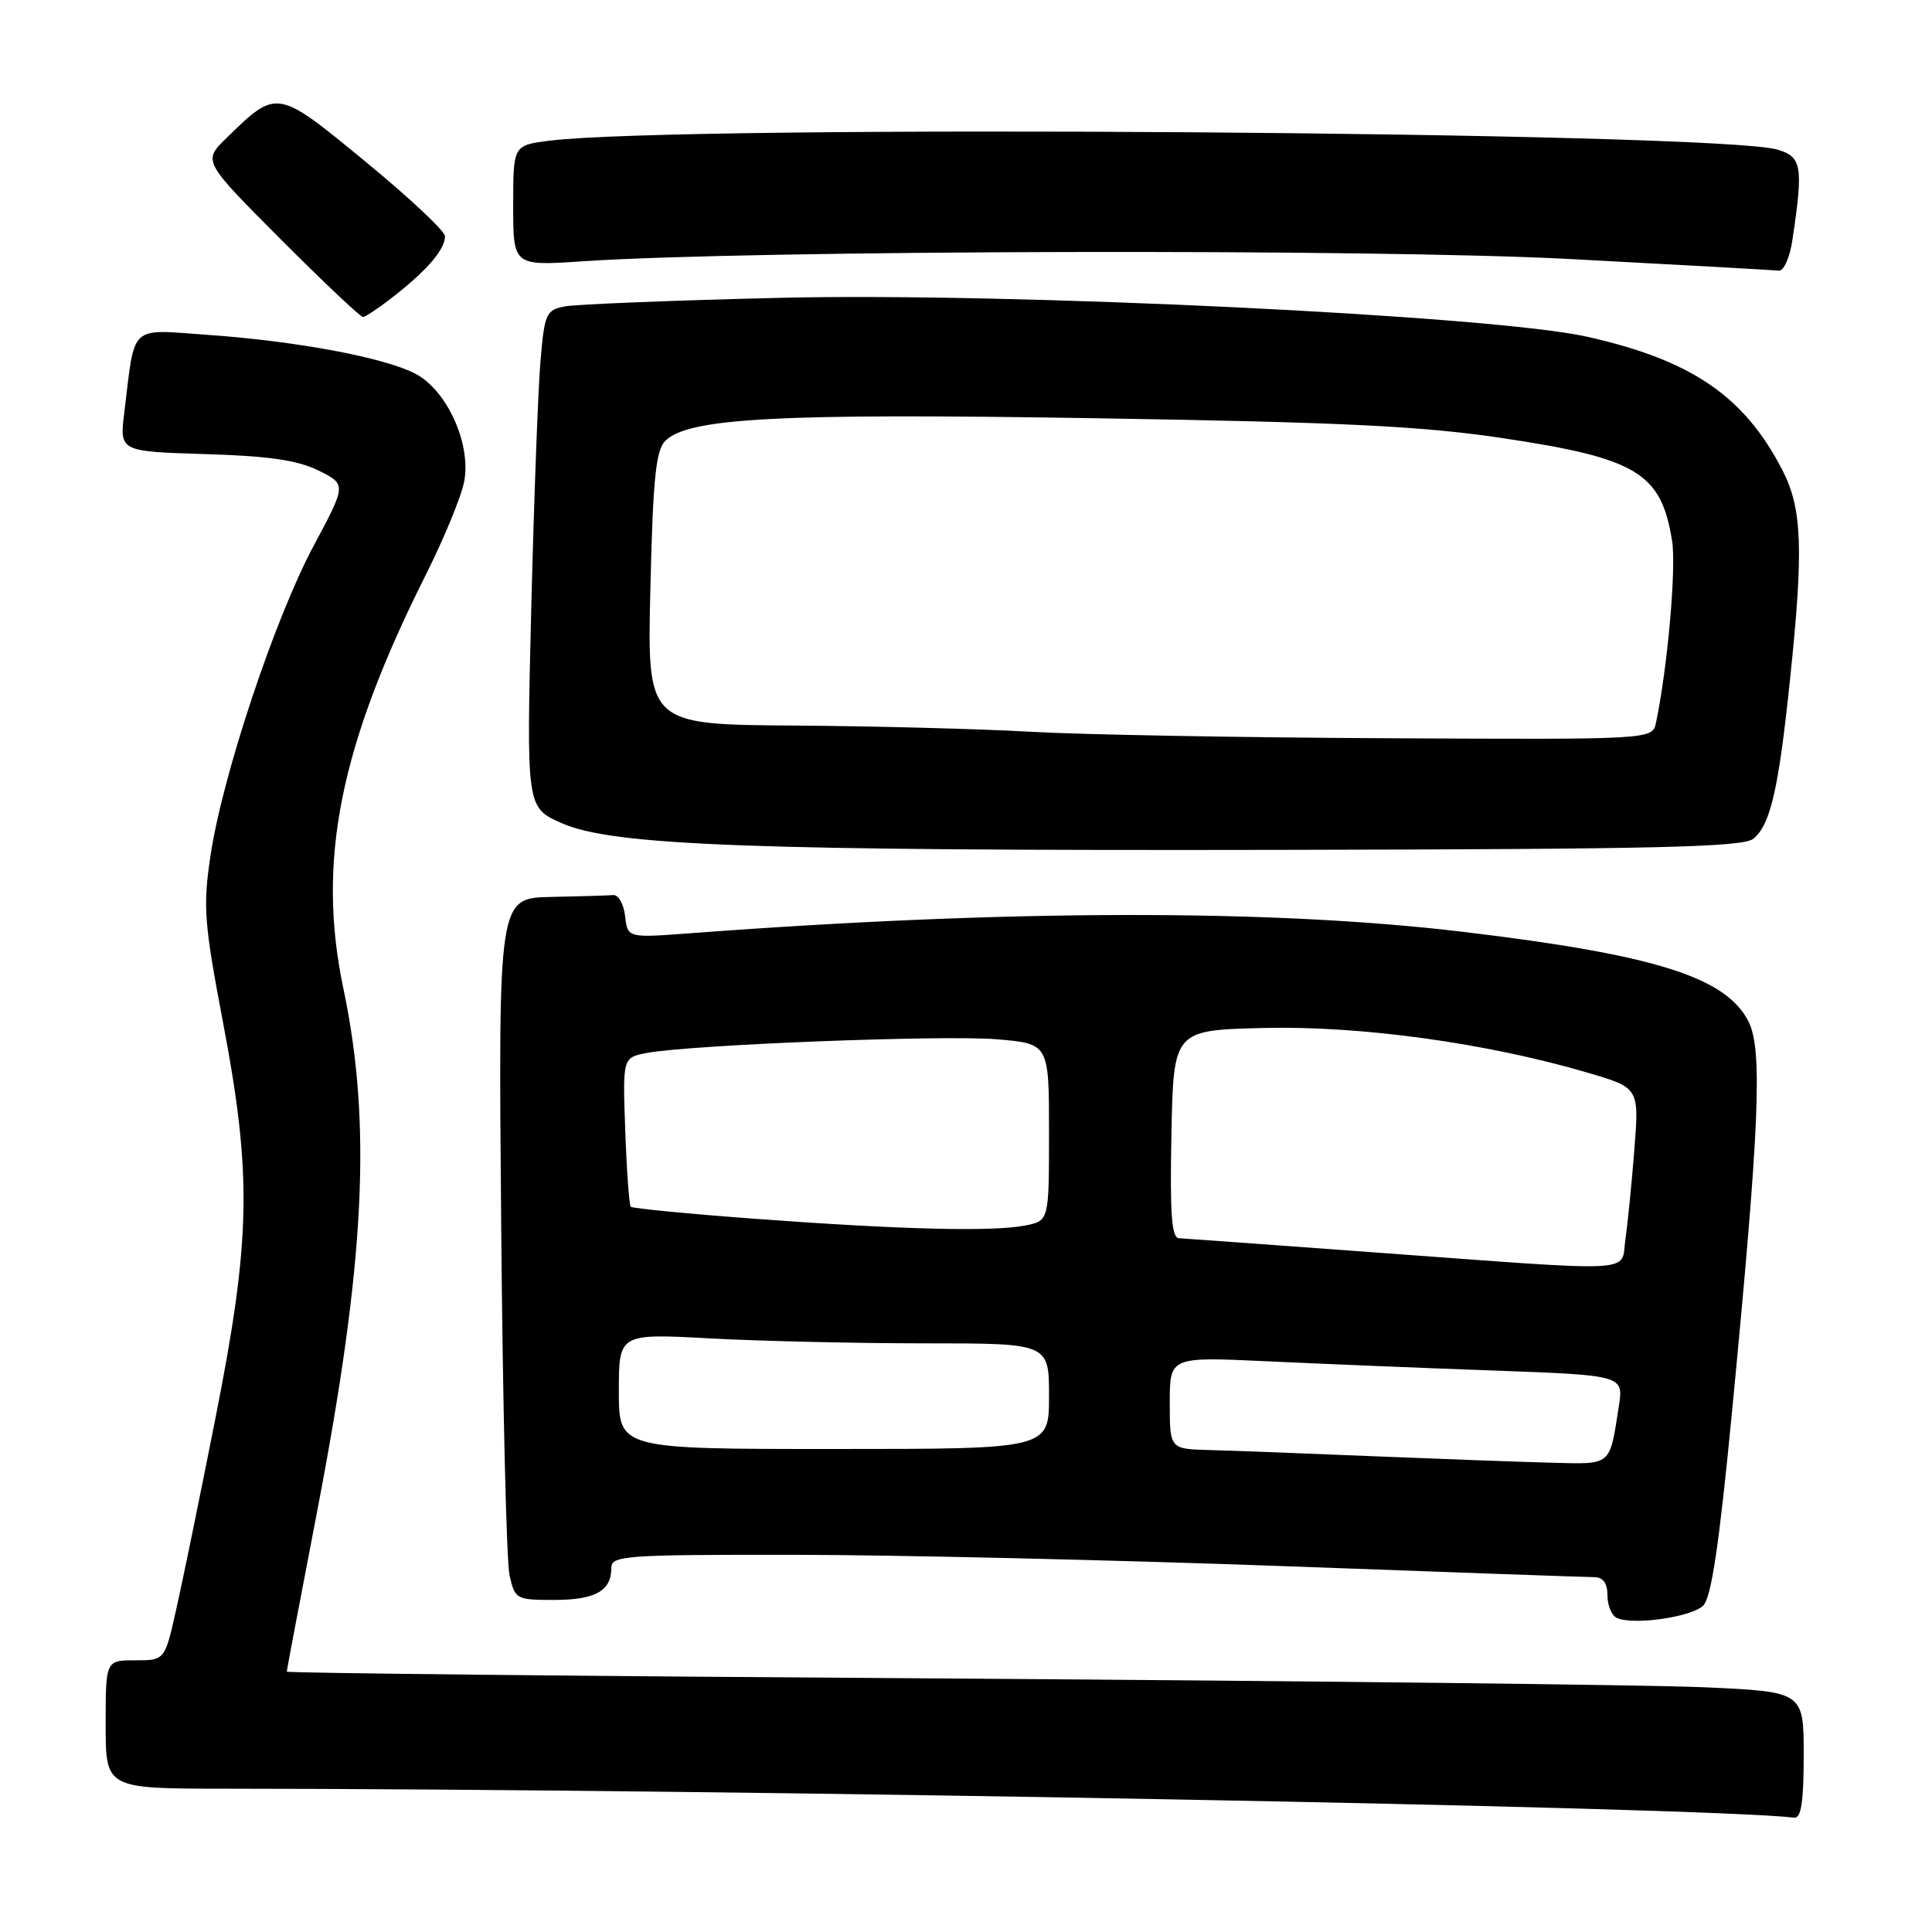<?xml version="1.0" encoding="UTF-8" standalone="no"?>
<!DOCTYPE svg PUBLIC "-//W3C//DTD SVG 1.1//EN" "http://www.w3.org/Graphics/SVG/1.1/DTD/svg11.dtd" >
<svg xmlns="http://www.w3.org/2000/svg" xmlns:xlink="http://www.w3.org/1999/xlink" version="1.1" viewBox="0 0 256 256">
 <g >
 <path fill="currentColor"
d=" M 239.00 232.58 C 239.00 224.16 239.00 224.16 225.75 223.57 C 218.46 223.25 173.24 222.73 125.25 222.41 C 77.26 222.10 38.00 221.69 38.00 221.50 C 38.00 221.31 39.80 211.79 42.01 200.33 C 48.37 167.26 49.29 149.00 45.50 130.99 C 41.96 114.15 45.00 98.91 56.44 76.13 C 58.86 71.30 61.15 65.74 61.51 63.78 C 62.45 58.79 59.21 51.68 55.02 49.51 C 50.87 47.36 39.34 45.21 27.64 44.38 C 16.98 43.63 17.93 42.76 16.47 54.66 C 15.84 59.82 15.84 59.82 27.17 60.17 C 35.62 60.42 39.44 60.98 42.21 62.35 C 45.91 64.19 45.91 64.19 41.55 72.34 C 36.40 81.97 29.46 102.83 27.89 113.39 C 26.88 120.17 27.04 122.25 29.59 135.68 C 33.40 155.80 33.23 164.29 28.53 188.00 C 26.52 198.18 24.19 209.54 23.35 213.25 C 21.84 220.00 21.84 220.00 17.92 220.00 C 14.00 220.00 14.00 220.00 14.00 228.50 C 14.00 237.00 14.00 237.00 29.75 237.01 C 96.45 237.04 225.67 239.43 237.75 240.85 C 238.66 240.96 239.00 238.73 239.00 232.58 Z  M 225.69 212.74 C 226.77 211.66 227.81 204.61 229.52 186.88 C 233.16 149.10 233.58 139.02 231.66 135.30 C 228.64 129.46 219.27 126.52 194.00 123.49 C 168.53 120.43 133.45 120.50 91.33 123.67 C 83.16 124.28 83.16 124.28 82.83 121.39 C 82.65 119.80 81.94 118.55 81.25 118.60 C 80.56 118.66 76.86 118.77 73.01 118.85 C 66.03 119.00 66.03 119.00 66.41 162.25 C 66.61 186.04 67.11 206.96 67.52 208.75 C 68.23 211.90 68.40 212.00 73.42 212.00 C 78.85 212.00 81.00 210.81 81.00 207.80 C 81.00 206.12 82.56 206.00 105.25 206.02 C 118.59 206.03 147.50 206.70 169.50 207.50 C 191.50 208.31 210.29 208.98 211.25 208.98 C 212.43 208.99 213.00 209.79 213.00 211.42 C 213.00 212.75 213.56 214.08 214.25 214.39 C 216.47 215.38 224.16 214.27 225.69 212.74 Z  M 232.34 111.13 C 234.60 109.26 235.67 104.61 237.19 90.00 C 239.00 72.75 238.80 67.37 236.17 62.28 C 231.11 52.48 224.14 47.72 210.31 44.62 C 197.85 41.82 133.98 38.74 103.50 39.46 C 89.20 39.80 76.31 40.32 74.85 40.60 C 72.36 41.08 72.15 41.55 71.62 47.81 C 71.30 51.49 70.75 66.31 70.39 80.75 C 69.75 107.00 69.75 107.00 74.42 109.07 C 81.21 112.07 99.57 112.75 170.60 112.61 C 219.81 112.52 230.99 112.25 232.34 111.13 Z  M 52.51 39.00 C 56.79 35.59 58.92 33.05 58.97 31.31 C 58.99 30.65 54.25 26.20 48.43 21.42 C 36.64 11.72 36.72 11.74 29.98 18.32 C 26.88 21.35 26.88 21.35 37.17 31.68 C 42.83 37.35 47.75 42.00 48.09 42.00 C 48.44 42.00 50.43 40.65 52.51 39.00 Z  M 237.51 31.75 C 238.97 22.03 238.76 20.76 235.50 19.82 C 227.33 17.45 89.91 16.46 72.75 18.65 C 68.00 19.26 68.00 19.26 68.00 27.25 C 68.00 35.24 68.00 35.24 77.25 34.62 C 99.53 33.13 181.79 32.94 208.00 34.32 C 222.57 35.09 235.03 35.79 235.69 35.86 C 236.36 35.94 237.16 34.14 237.51 31.75 Z  M 182.00 192.96 C 172.93 192.58 163.14 192.21 160.25 192.14 C 155.00 192.00 155.00 192.00 155.00 185.89 C 155.00 179.78 155.00 179.78 167.75 180.37 C 174.76 180.70 188.29 181.26 197.82 181.60 C 215.14 182.23 215.14 182.23 214.50 186.37 C 213.26 194.32 213.61 194.02 205.68 193.82 C 201.73 193.72 191.07 193.33 182.00 192.96 Z  M 82.00 184.35 C 82.00 176.69 82.00 176.69 94.16 177.35 C 100.84 177.71 113.67 178.00 122.66 178.00 C 139.00 178.00 139.00 178.00 139.00 185.00 C 139.00 192.00 139.00 192.00 110.50 192.00 C 82.00 192.00 82.00 192.00 82.00 184.35 Z  M 182.00 165.94 C 168.53 164.95 156.92 164.11 156.22 164.07 C 155.24 164.02 155.01 160.86 155.22 150.25 C 155.50 136.50 155.50 136.50 167.50 136.21 C 180.33 135.91 196.97 138.20 210.35 142.13 C 217.20 144.14 217.20 144.14 216.56 152.32 C 216.21 156.82 215.67 162.19 215.37 164.25 C 214.72 168.72 217.78 168.56 182.00 165.94 Z  M 100.24 161.51 C 91.29 160.85 83.80 160.12 83.58 159.90 C 83.37 159.68 83.04 155.14 82.85 149.81 C 82.50 140.13 82.50 140.13 85.73 139.52 C 91.58 138.43 125.03 137.12 132.08 137.71 C 139.00 138.29 139.00 138.29 139.00 150.02 C 139.00 161.75 139.00 161.75 135.88 162.38 C 131.59 163.23 119.54 162.94 100.24 161.51 Z  M 136.50 96.96 C 129.90 96.58 115.78 96.21 105.13 96.14 C 85.75 96.00 85.75 96.00 86.18 77.98 C 86.52 63.48 86.90 59.67 88.15 58.42 C 91.20 55.37 103.16 54.74 145.16 55.42 C 177.79 55.94 188.41 56.46 198.94 58.03 C 216.92 60.71 220.12 62.64 221.56 71.67 C 222.13 75.24 220.97 88.40 219.43 95.75 C 218.96 98.00 218.96 98.00 183.73 97.82 C 164.35 97.73 143.10 97.34 136.50 96.96 Z "/>
</g>
</svg>